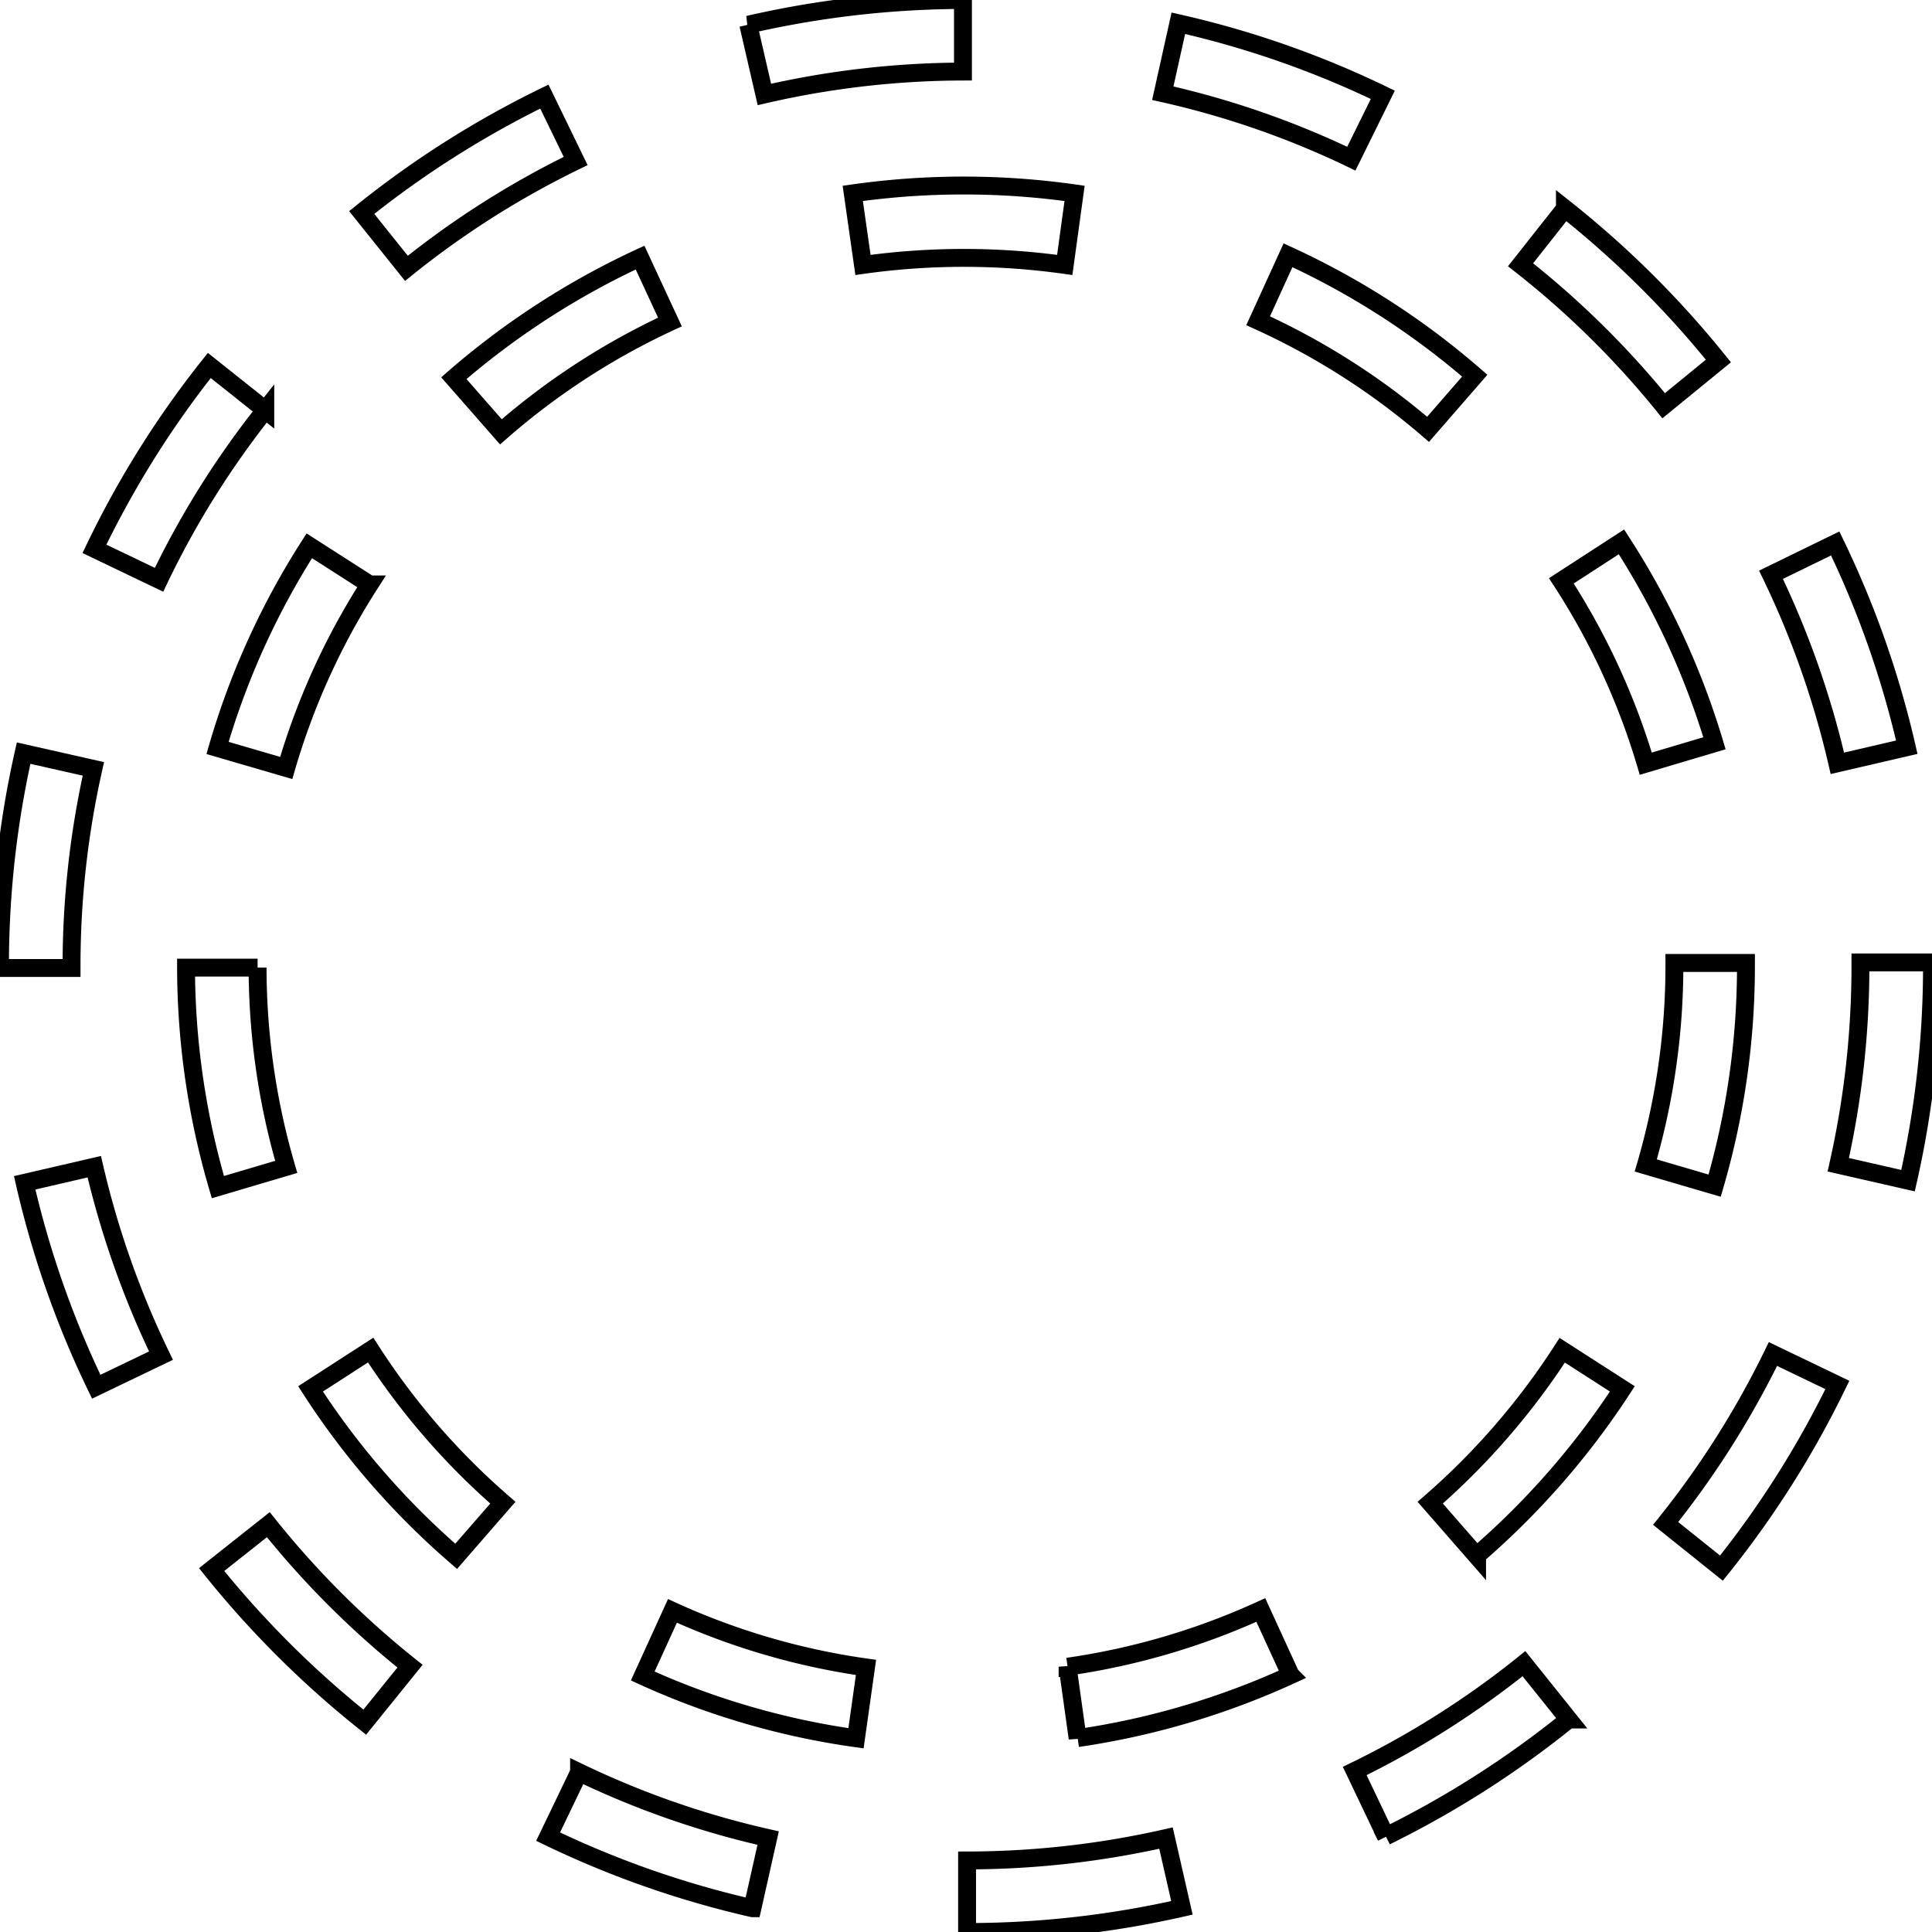 <svg xmlns="http://www.w3.org/2000/svg" viewBox="0 0 108 108">
	<defs>
		<style>
			.cls-1{fill:#231f20;}

			g {
				animation: scale 3s ease-in  forwards infinite;
      	  		stroke: black;
        		fill-opacity: 0;
			}

			@keyframes scale {
				0% {transform: scale(0);}
				100% {transform: scale(10);}
			}





		</style>
	</defs>


<title>ludus</title><g id="Layer_2" data-name="Layer 2"><g id="Circles"><path class="cls-1" d="M54.06,108v-4a50.41,50.41,0,0,0,11.12-1.25l.89,3.9A54.17,54.17,0,0,1,54.06,108Zm-12-1.33a53.7,53.7,0,0,1-11.42-4l1.73-3.6a49.42,49.42,0,0,0,10.57,3.68Zm35.42-4L75.73,99a50,50,0,0,0,9.46-6l2.5,3.12A54.33,54.33,0,0,1,77.47,102.65ZM20.39,96.27a54.8,54.8,0,0,1-8.56-8.53L15,85.23a50.21,50.21,0,0,0,7.92,7.91Zm75.84-8.61-3.12-2.5a50.44,50.44,0,0,0,6-9.47l3.6,1.73A54.24,54.24,0,0,1,96.23,87.66ZM5.38,77.52a53.62,53.62,0,0,1-4-11.4l3.89-.9A50.21,50.21,0,0,0,9,75.78ZM106.66,66l-3.9-.89A50.47,50.47,0,0,0,104,54v-.2l4,0V54A54.32,54.32,0,0,1,106.66,66ZM4,54.11H0V54A53.92,53.92,0,0,1,1.32,42.1l3.9.88A50.16,50.16,0,0,0,4,54Zm98.71-11.44A50.07,50.07,0,0,0,99,32.13l3.59-1.75a53.62,53.62,0,0,1,4,11.39ZM8.89,32.41,5.28,30.68A54,54,0,0,1,11.7,20.43l3.13,2.49A49.68,49.68,0,0,0,8.89,32.41ZM93,22.68A50.15,50.15,0,0,0,85,14.8l2.48-3.14a54.44,54.44,0,0,1,8.58,8.52ZM22.72,15l-2.5-3.12A54.16,54.16,0,0,1,30.43,5.4L32.18,9A49.69,49.69,0,0,0,22.72,15ZM75.54,8.87A49,49,0,0,0,65,5.21l.87-3.91a53.17,53.17,0,0,1,11.43,4ZM42.73,5.28l-.9-3.9A54.2,54.2,0,0,1,53.83,0V4A49.82,49.82,0,0,0,42.73,5.28Z"/><path class="cls-1" d="M47.85,97.17a43.09,43.09,0,0,1-11.92-3.48l1.66-3.64a39.23,39.23,0,0,0,10.82,3.16Zm12.39,0-.56-4A39.48,39.48,0,0,0,70.48,90l1.67,3.64A43.75,43.75,0,0,1,60.24,97.16ZM25.5,87a43.53,43.53,0,0,1-8.14-9.36l3.36-2.17A39.72,39.72,0,0,0,28.11,84Zm57.07,0-2.62-3a40,40,0,0,0,7.38-8.52l3.36,2.16A44.06,44.06,0,0,1,82.57,86.94ZM12.18,66.36A43.77,43.77,0,0,1,10.4,54.09h4A39.82,39.82,0,0,0,16,65.23Zm83.67-.08L92,65.15A39.85,39.85,0,0,0,93.6,54v-.17h4V54A43.84,43.84,0,0,1,95.85,66.28ZM16,42.93l-3.84-1.12a43.33,43.33,0,0,1,5.13-11.3l3.37,2.16A39.42,39.42,0,0,0,16,42.93Zm76-.24a39.2,39.2,0,0,0-4.72-10.22l3.36-2.18a43.79,43.79,0,0,1,5.2,11.26ZM28,24.14l-2.63-3a44.11,44.11,0,0,1,10.41-6.74L37.45,18A39.65,39.65,0,0,0,28,24.14ZM79.83,24a39.66,39.66,0,0,0-9.5-6.07L72,14.27A43.55,43.55,0,0,1,82.44,21ZM48.24,14.81l-.57-4a44,44,0,0,1,12.4,0l-.55,4A40.59,40.59,0,0,0,48.24,14.81Z"/></g></g></svg>